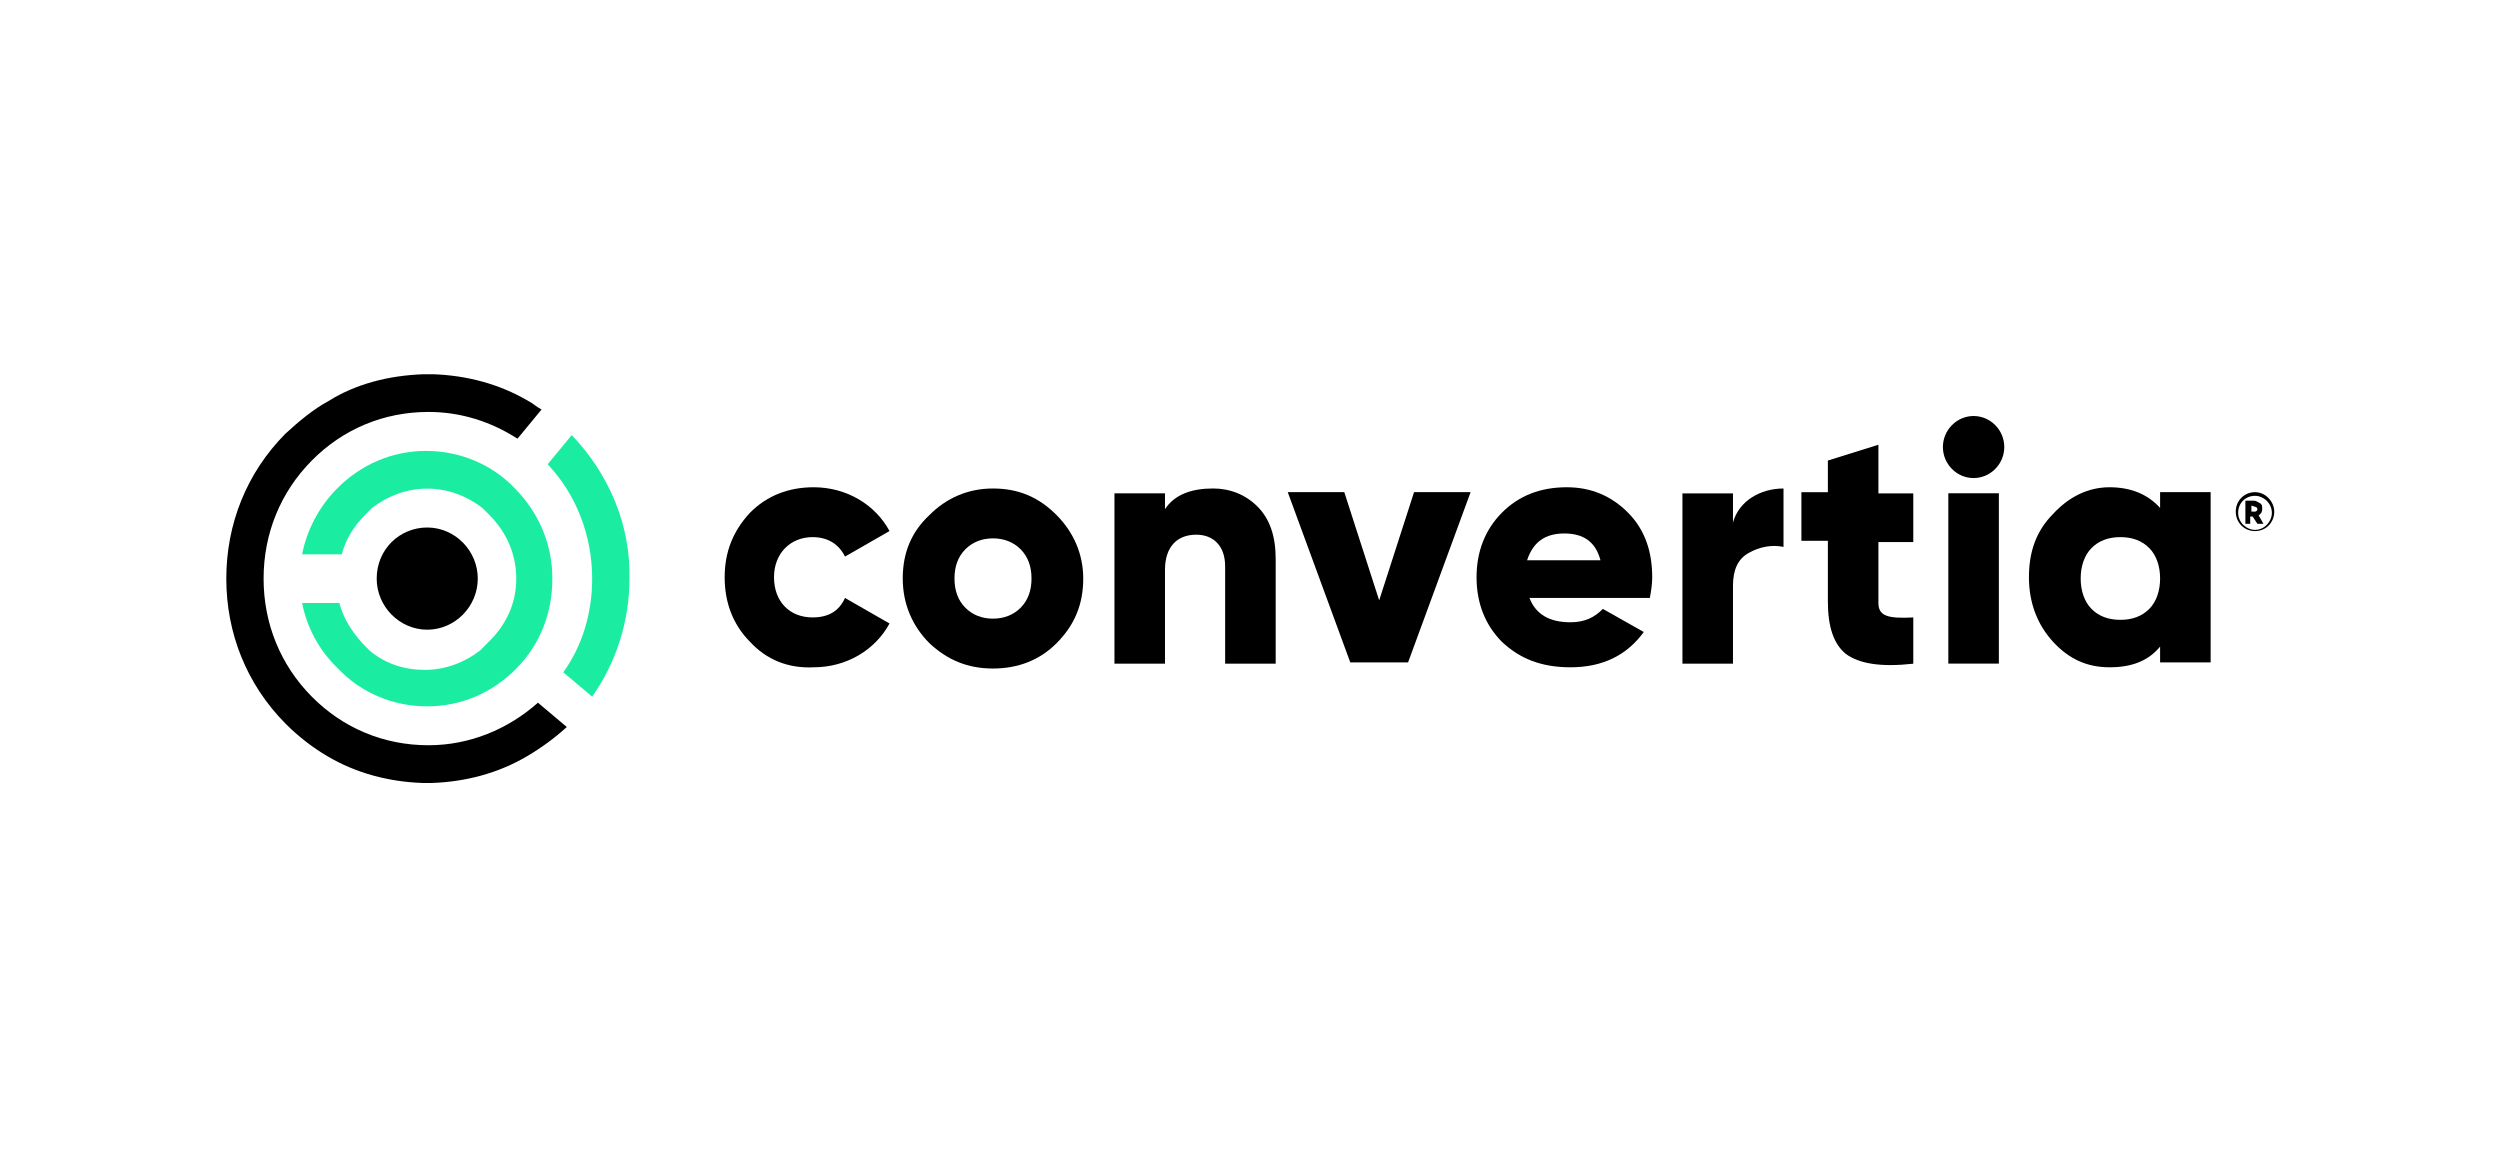 <?xml version="1.0" ?>
<svg xmlns="http://www.w3.org/2000/svg" viewBox="0 0 121 56" fill="none">
	<g fill="black">
		<path d="M36.297 31.06C35.482 30.236 35.074 29.176 35.074 27.94C35.074 26.703 35.482 25.702 36.297 24.819C37.112 23.995 38.161 23.583 39.384 23.583C40.956 23.583 42.354 24.407 43.053 25.702L40.898 26.939C40.607 26.35 40.083 25.997 39.325 25.997C38.277 25.997 37.462 26.762 37.462 27.94C37.462 29.117 38.219 29.883 39.325 29.883C40.083 29.883 40.607 29.588 40.898 28.941L43.053 30.177C42.354 31.472 40.956 32.297 39.384 32.297C38.161 32.356 37.112 31.943 36.297 31.06Z"/>
		<path d="M48.061 32.357C46.838 32.357 45.848 31.945 44.974 31.121C44.159 30.296 43.693 29.237 43.693 28C43.693 26.764 44.101 25.763 44.974 24.939C45.79 24.114 46.838 23.643 48.061 23.643C49.284 23.643 50.274 24.055 51.148 24.939C51.963 25.763 52.429 26.823 52.429 28C52.429 29.237 52.021 30.238 51.148 31.121C50.332 31.945 49.284 32.357 48.061 32.357ZM48.061 29.943C48.585 29.943 49.051 29.767 49.4 29.413C49.75 29.06 49.925 28.589 49.925 28C49.925 27.411 49.75 26.94 49.4 26.587C49.051 26.234 48.585 26.057 48.061 26.057C47.537 26.057 47.071 26.234 46.722 26.587C46.372 26.94 46.197 27.411 46.197 28C46.197 28.589 46.372 29.06 46.722 29.413C47.071 29.767 47.537 29.943 48.061 29.943Z"/>
		<path d="M60.87 24.525C61.452 25.114 61.743 25.938 61.743 27.057V32.12H59.297V27.41C59.297 26.409 58.715 25.879 57.9 25.879C56.968 25.879 56.385 26.468 56.385 27.587V32.12H53.94V23.877H56.385V24.643C56.851 23.936 57.666 23.642 58.715 23.642C59.53 23.642 60.287 23.936 60.87 24.525Z"/>
		<path d="M68.441 23.818H71.178L68.15 32.061H65.354L62.326 23.818H65.063L66.752 29.058L68.441 23.818Z"/>
		<path d="M74.027 28.941C74.318 29.706 74.959 30.118 76.007 30.118C76.706 30.118 77.172 29.883 77.579 29.471L79.559 30.589C78.744 31.708 77.579 32.297 76.007 32.297C74.609 32.297 73.561 31.885 72.688 31.06C71.873 30.236 71.465 29.176 71.465 27.94C71.465 26.703 71.873 25.643 72.688 24.819C73.503 23.995 74.551 23.583 75.832 23.583C76.997 23.583 77.987 23.995 78.802 24.819C79.618 25.643 79.967 26.703 79.967 27.94C79.967 28.293 79.909 28.646 79.851 28.941H74.027ZM77.463 27.116C77.23 26.232 76.648 25.82 75.716 25.82C74.784 25.82 74.202 26.232 73.911 27.116H77.463Z"/>
		<path d="M83.876 25.292C84.167 24.232 85.215 23.643 86.322 23.643V26.469C85.739 26.352 85.157 26.469 84.633 26.764C84.109 27.058 83.876 27.588 83.876 28.353V32.122H81.43V23.879H83.876V25.292Z"/>
		<path d="M92.603 26.235H90.915V29.179C90.915 29.826 91.38 29.944 92.603 29.885V32.123C91.031 32.299 89.983 32.123 89.342 31.652C88.76 31.181 88.469 30.356 88.469 29.12V26.176H87.188V23.821H88.469V22.29L90.915 21.525V23.88H92.603V26.235Z"/>
		<path d="M94.474 22.697C93.891 22.108 93.891 21.166 94.474 20.577C95.056 19.988 95.988 19.988 96.57 20.577C97.153 21.166 97.153 22.108 96.57 22.697C95.988 23.285 95.056 23.285 94.474 22.697ZM94.299 32.117V23.874H96.745V32.117H94.299Z"/>
		<path d="M104.549 23.818H106.995V32.061H104.549V31.296C103.966 32.002 103.151 32.297 102.103 32.297C100.996 32.297 100.123 31.885 99.366 31.06C98.609 30.236 98.201 29.176 98.201 27.94C98.201 26.703 98.551 25.702 99.366 24.878C100.123 24.054 101.055 23.583 102.103 23.583C103.151 23.583 103.966 23.936 104.549 24.584V23.818ZM102.627 30C103.209 30 103.675 29.824 104.025 29.471C104.374 29.117 104.549 28.587 104.549 27.999C104.549 27.41 104.374 26.88 104.025 26.527C103.675 26.173 103.209 25.997 102.627 25.997C102.045 25.997 101.579 26.173 101.229 26.527C100.88 26.88 100.705 27.41 100.705 27.999C100.705 28.587 100.88 29.117 101.229 29.471C101.579 29.824 102.045 30 102.627 30Z"/>
		<path d="M109.259 25.352L109.026 24.999H108.91V25.352H108.677V24.233H109.084C109.201 24.233 109.259 24.292 109.376 24.351C109.492 24.41 109.492 24.528 109.492 24.645C109.492 24.763 109.434 24.881 109.317 24.94L109.55 25.352H109.259ZM108.968 24.469V24.763H109.143C109.201 24.763 109.259 24.704 109.259 24.645C109.259 24.587 109.201 24.528 109.143 24.528L108.968 24.469ZM109.143 23.998C109.55 23.998 109.958 24.351 109.958 24.822C109.958 25.234 109.609 25.646 109.143 25.646C108.735 25.646 108.327 25.293 108.327 24.822C108.327 24.351 108.677 23.998 109.143 23.998ZM109.143 23.821C108.619 23.821 108.211 24.233 108.211 24.763C108.211 25.293 108.619 25.705 109.143 25.705C109.667 25.705 110.074 25.293 110.074 24.763C110.074 24.292 109.667 23.821 109.143 23.821Z"/>
		<path d="M20.503 18.113C18.814 18.172 17.242 18.584 15.902 19.408C17.3 18.584 18.814 18.172 20.503 18.113Z"/>
	</g>
	<g fill="black">
		<path d="M27.434 35.187L26.036 34.01C24.58 35.305 22.717 36.07 20.737 36.07C18.582 36.07 16.602 35.246 15.088 33.715C13.574 32.184 12.758 30.183 12.758 28.004C12.758 25.826 13.574 23.824 15.088 22.293C16.602 20.762 18.582 19.938 20.737 19.938C22.309 19.938 23.765 20.409 25.046 21.233L26.211 19.82C25.978 19.703 25.803 19.526 25.57 19.408C24.172 18.584 22.6 18.172 20.97 18.113C20.911 18.113 20.795 18.113 20.737 18.113C20.678 18.113 20.562 18.113 20.504 18.113C18.815 18.172 17.242 18.584 15.903 19.408C15.146 19.82 14.447 20.409 13.807 20.998C11.943 22.882 10.953 25.355 10.953 28.004C10.953 30.654 11.943 33.127 13.807 35.011C14.447 35.658 15.146 36.188 15.845 36.6C17.242 37.425 18.815 37.837 20.445 37.896C20.504 37.896 20.62 37.896 20.678 37.896C20.737 37.896 20.853 37.896 20.911 37.896C22.542 37.837 24.114 37.425 25.512 36.6C26.211 36.188 26.851 35.717 27.434 35.187Z"/>
		<path d="M18.232 28.004C18.232 29.358 19.339 30.477 20.678 30.477C22.018 30.477 23.124 29.358 23.124 28.004C23.124 26.65 22.018 25.531 20.678 25.531C19.339 25.531 18.232 26.591 18.232 28.004Z"/>
	</g>
	<g fill="#1aeda1">
		<path d="M27.671 21.058L26.506 22.471C27.904 23.943 28.661 25.945 28.661 28.006C28.661 29.654 28.195 31.244 27.263 32.539L28.661 33.717C29.825 32.069 30.466 30.067 30.466 28.006C30.524 25.415 29.476 22.942 27.671 21.058Z"/>
		<path d="M16.426 29.184C16.601 29.89 17.009 30.538 17.533 31.127C17.649 31.244 17.766 31.362 17.882 31.48C18.639 32.128 19.571 32.422 20.561 32.422C21.551 32.422 22.483 32.069 23.24 31.48C23.356 31.362 23.473 31.244 23.589 31.127C24.521 30.244 24.987 29.184 24.987 28.006C24.987 26.829 24.521 25.769 23.706 24.945C23.589 24.827 23.473 24.709 23.356 24.591C22.599 24.003 21.668 23.649 20.678 23.649C19.688 23.649 18.756 24.003 17.999 24.591C17.882 24.709 17.766 24.827 17.649 24.945C17.125 25.474 16.718 26.122 16.543 26.829H14.621C14.854 25.651 15.436 24.532 16.31 23.649C17.475 22.472 18.989 21.824 20.619 21.824C22.25 21.824 23.822 22.472 24.929 23.649C26.093 24.827 26.734 26.358 26.734 28.006C26.734 29.655 26.152 31.186 24.987 32.363C23.822 33.541 22.308 34.188 20.678 34.188C19.047 34.188 17.475 33.541 16.368 32.363C15.436 31.48 14.854 30.361 14.621 29.184H16.426Z"/>
	</g>
</svg>